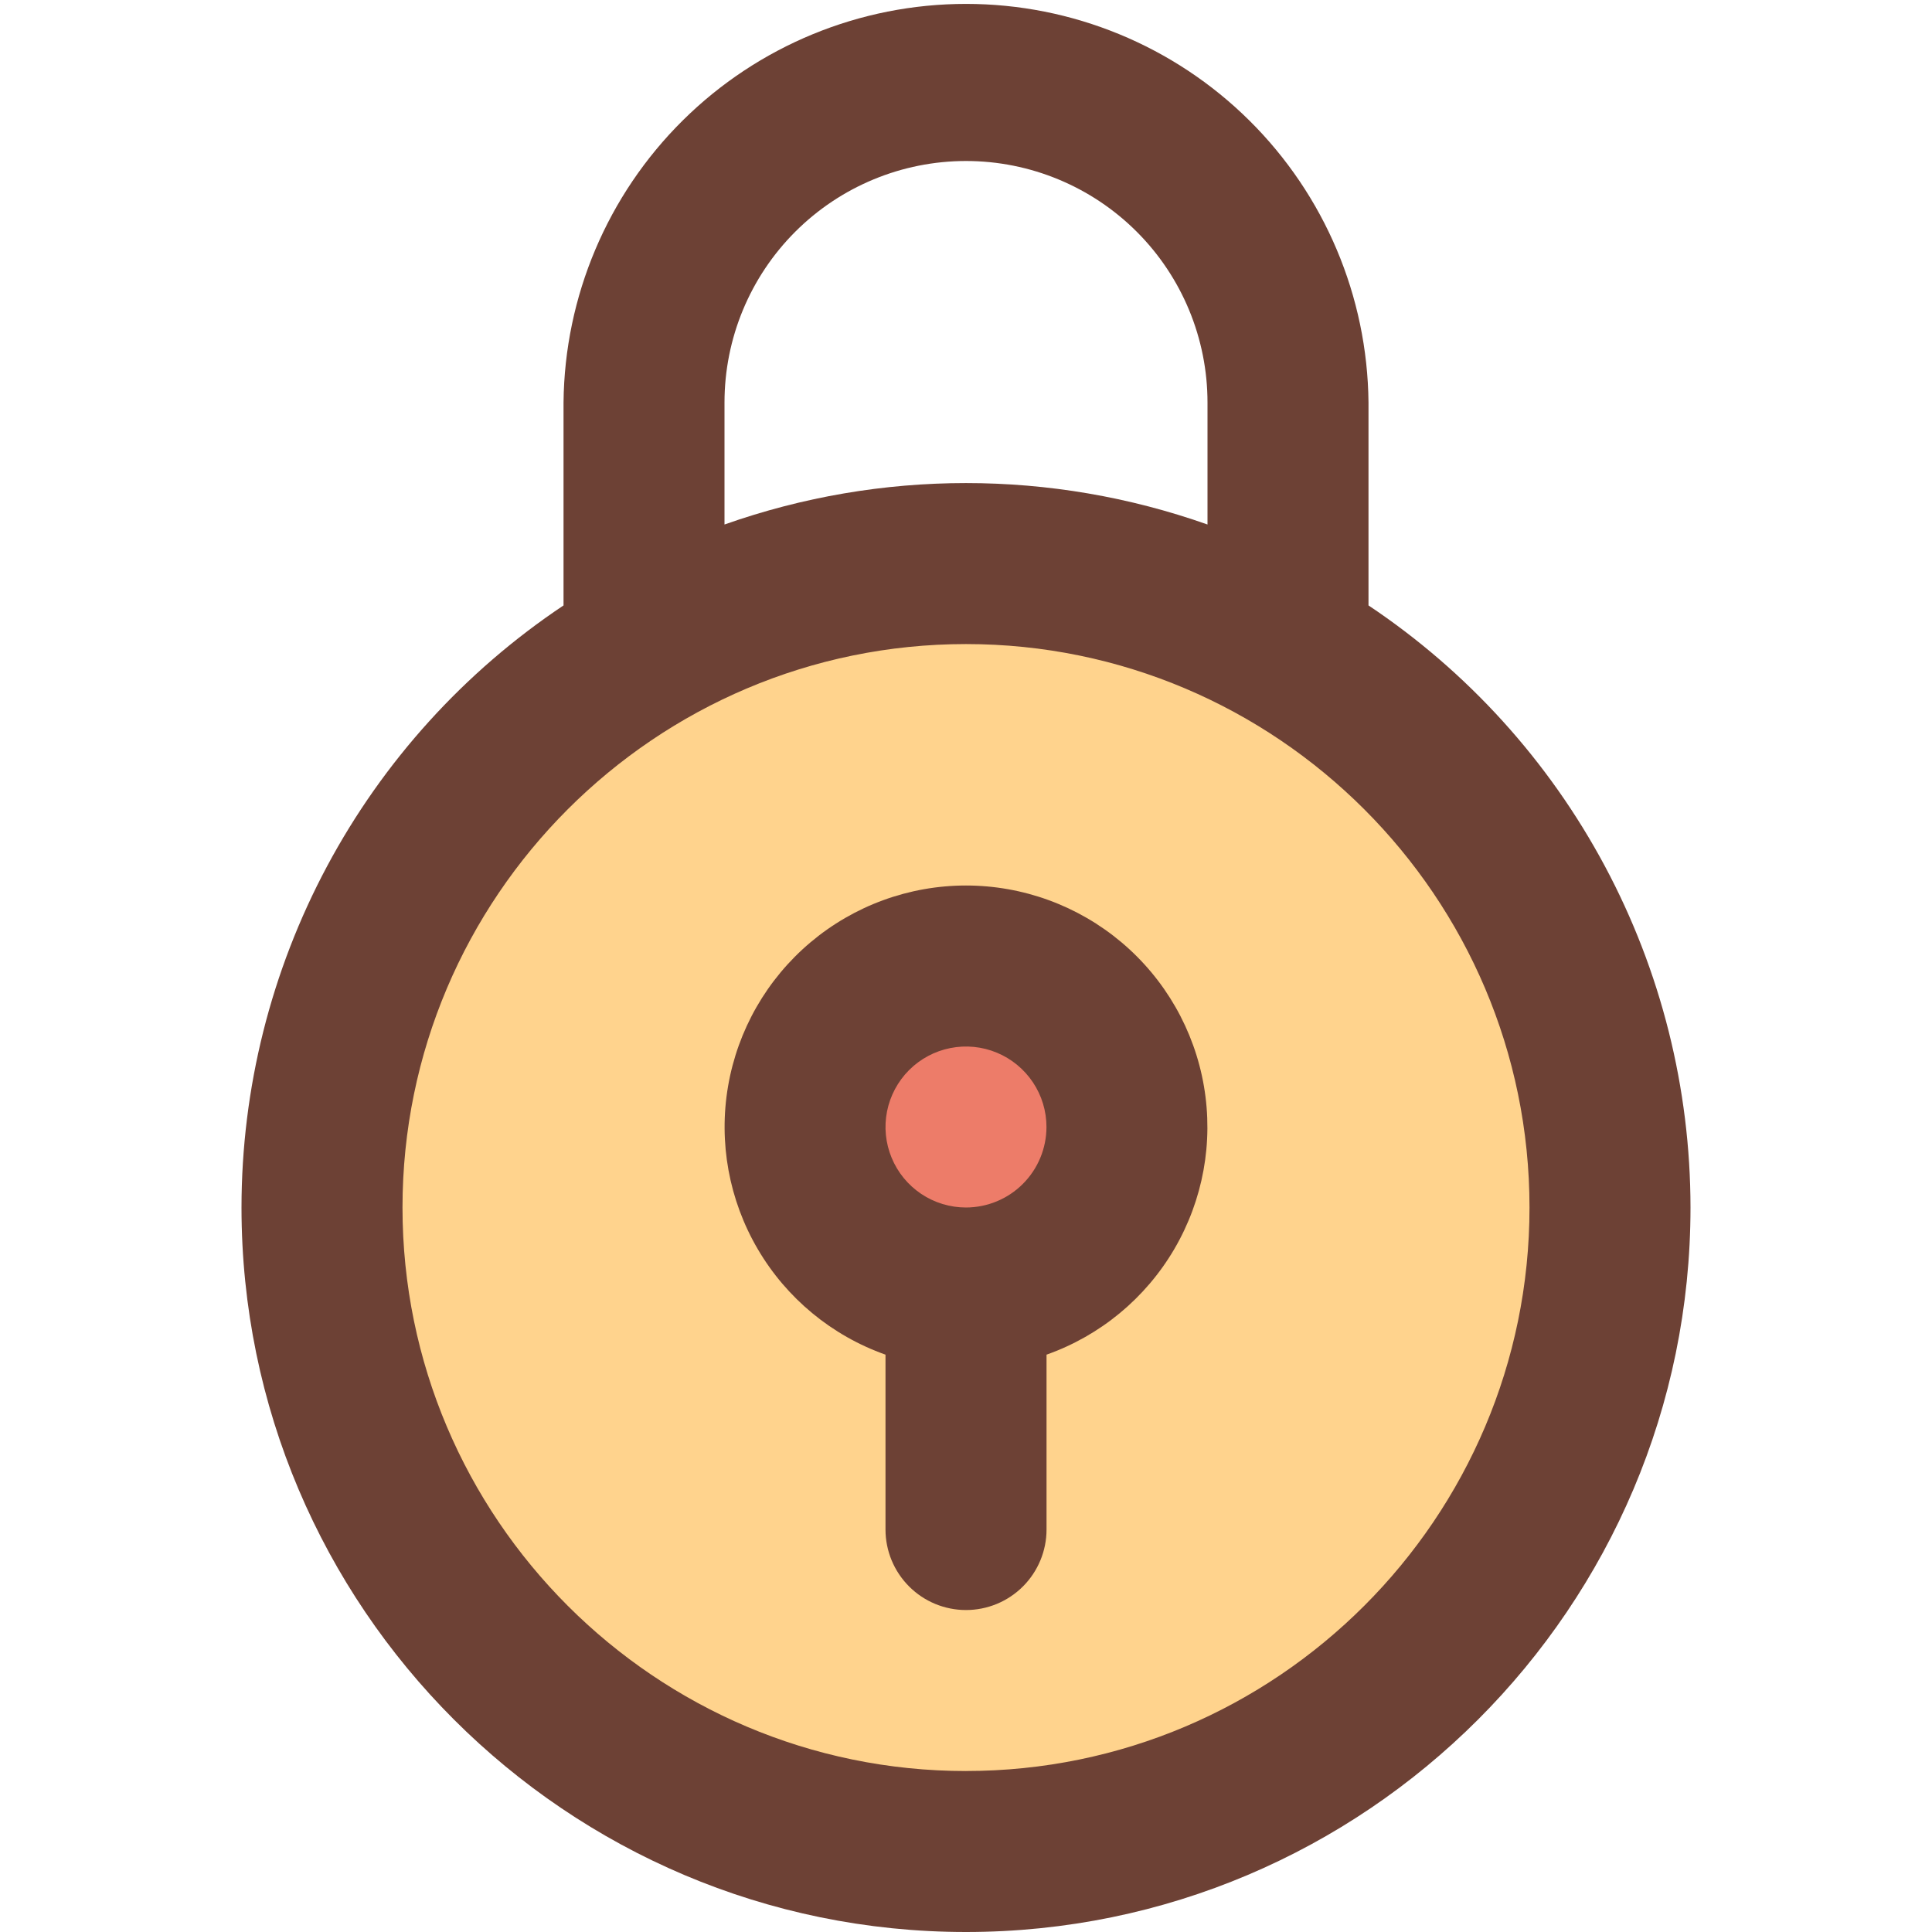 <svg width="60" height="60" viewBox="0 0 60 60" fill="none" xmlns="http://www.w3.org/2000/svg">
<path d="M30 57.5C41.046 57.5 50 48.546 50 37.5C50 26.454 41.046 17.5 30 17.5C18.954 17.5 10 26.454 10 37.5C10 48.546 18.954 57.5 30 57.5Z" fill="#FFD38D"/>
<path d="M30 40.001C32.761 40.001 35 37.762 35 35C35 32.239 32.761 30 30 30C27.238 30 25 32.239 25 35C25 37.762 27.238 40.001 30 40.001Z" fill="#ED7C69"/>
<path d="M42.5 18.802V12.5C42.468 9.206 41.138 6.058 38.797 3.74C36.456 1.421 33.295 0.121 30.001 0.121C26.706 0.121 23.545 1.421 21.204 3.74C18.864 6.058 17.533 9.206 17.501 12.5V18.802C14.425 20.856 11.904 23.637 10.159 26.899C8.415 30.16 7.502 33.801 7.5 37.5C7.5 49.906 17.593 60 30 60C42.407 60 52.5 49.906 52.5 37.5C52.498 33.801 51.585 30.16 49.841 26.899C48.097 23.637 45.576 20.856 42.5 18.802ZM22.5 12.5C22.5 10.511 23.29 8.604 24.697 7.197C26.103 5.791 28.011 5 30 5C31.989 5 33.897 5.791 35.303 7.197C36.71 8.604 37.5 10.511 37.5 12.5V16.289C32.647 14.573 27.353 14.573 22.5 16.289V12.5ZM30 55.001C20.351 55.001 12.5 47.149 12.5 37.501C12.5 27.853 20.352 20.002 30 20.002C39.648 20.002 47.5 27.853 47.5 37.501C47.5 47.149 39.649 55 30 55V55.001Z" fill="#6D4135"/>
<path d="M30 27.5C28.231 27.501 26.52 28.127 25.168 29.267C23.816 30.408 22.91 31.989 22.611 33.732C22.312 35.475 22.639 37.268 23.534 38.794C24.428 40.319 25.833 41.48 27.5 42.07V47.501C27.5 48.164 27.764 48.8 28.233 49.269C28.701 49.738 29.337 50.001 30 50.001C30.663 50.001 31.299 49.738 31.768 49.269C32.237 48.8 32.501 48.164 32.501 47.501V42.07C34.168 41.48 35.573 40.319 36.467 38.794C37.362 37.268 37.688 35.475 37.389 33.732C37.09 31.988 36.184 30.407 34.832 29.267C33.48 28.127 31.768 27.501 30 27.5ZM30 37.5C29.505 37.5 29.022 37.353 28.611 37.079C28.2 36.804 27.88 36.414 27.691 35.957C27.501 35.5 27.452 34.998 27.548 34.513C27.645 34.028 27.883 33.583 28.232 33.233C28.582 32.883 29.027 32.645 29.512 32.549C29.997 32.452 30.5 32.502 30.956 32.691C31.413 32.88 31.803 33.201 32.078 33.612C32.353 34.023 32.499 34.506 32.499 35C32.498 35.663 32.235 36.298 31.766 36.767C31.298 37.235 30.663 37.499 30 37.5Z" fill="#6D4135"/>
</svg>
